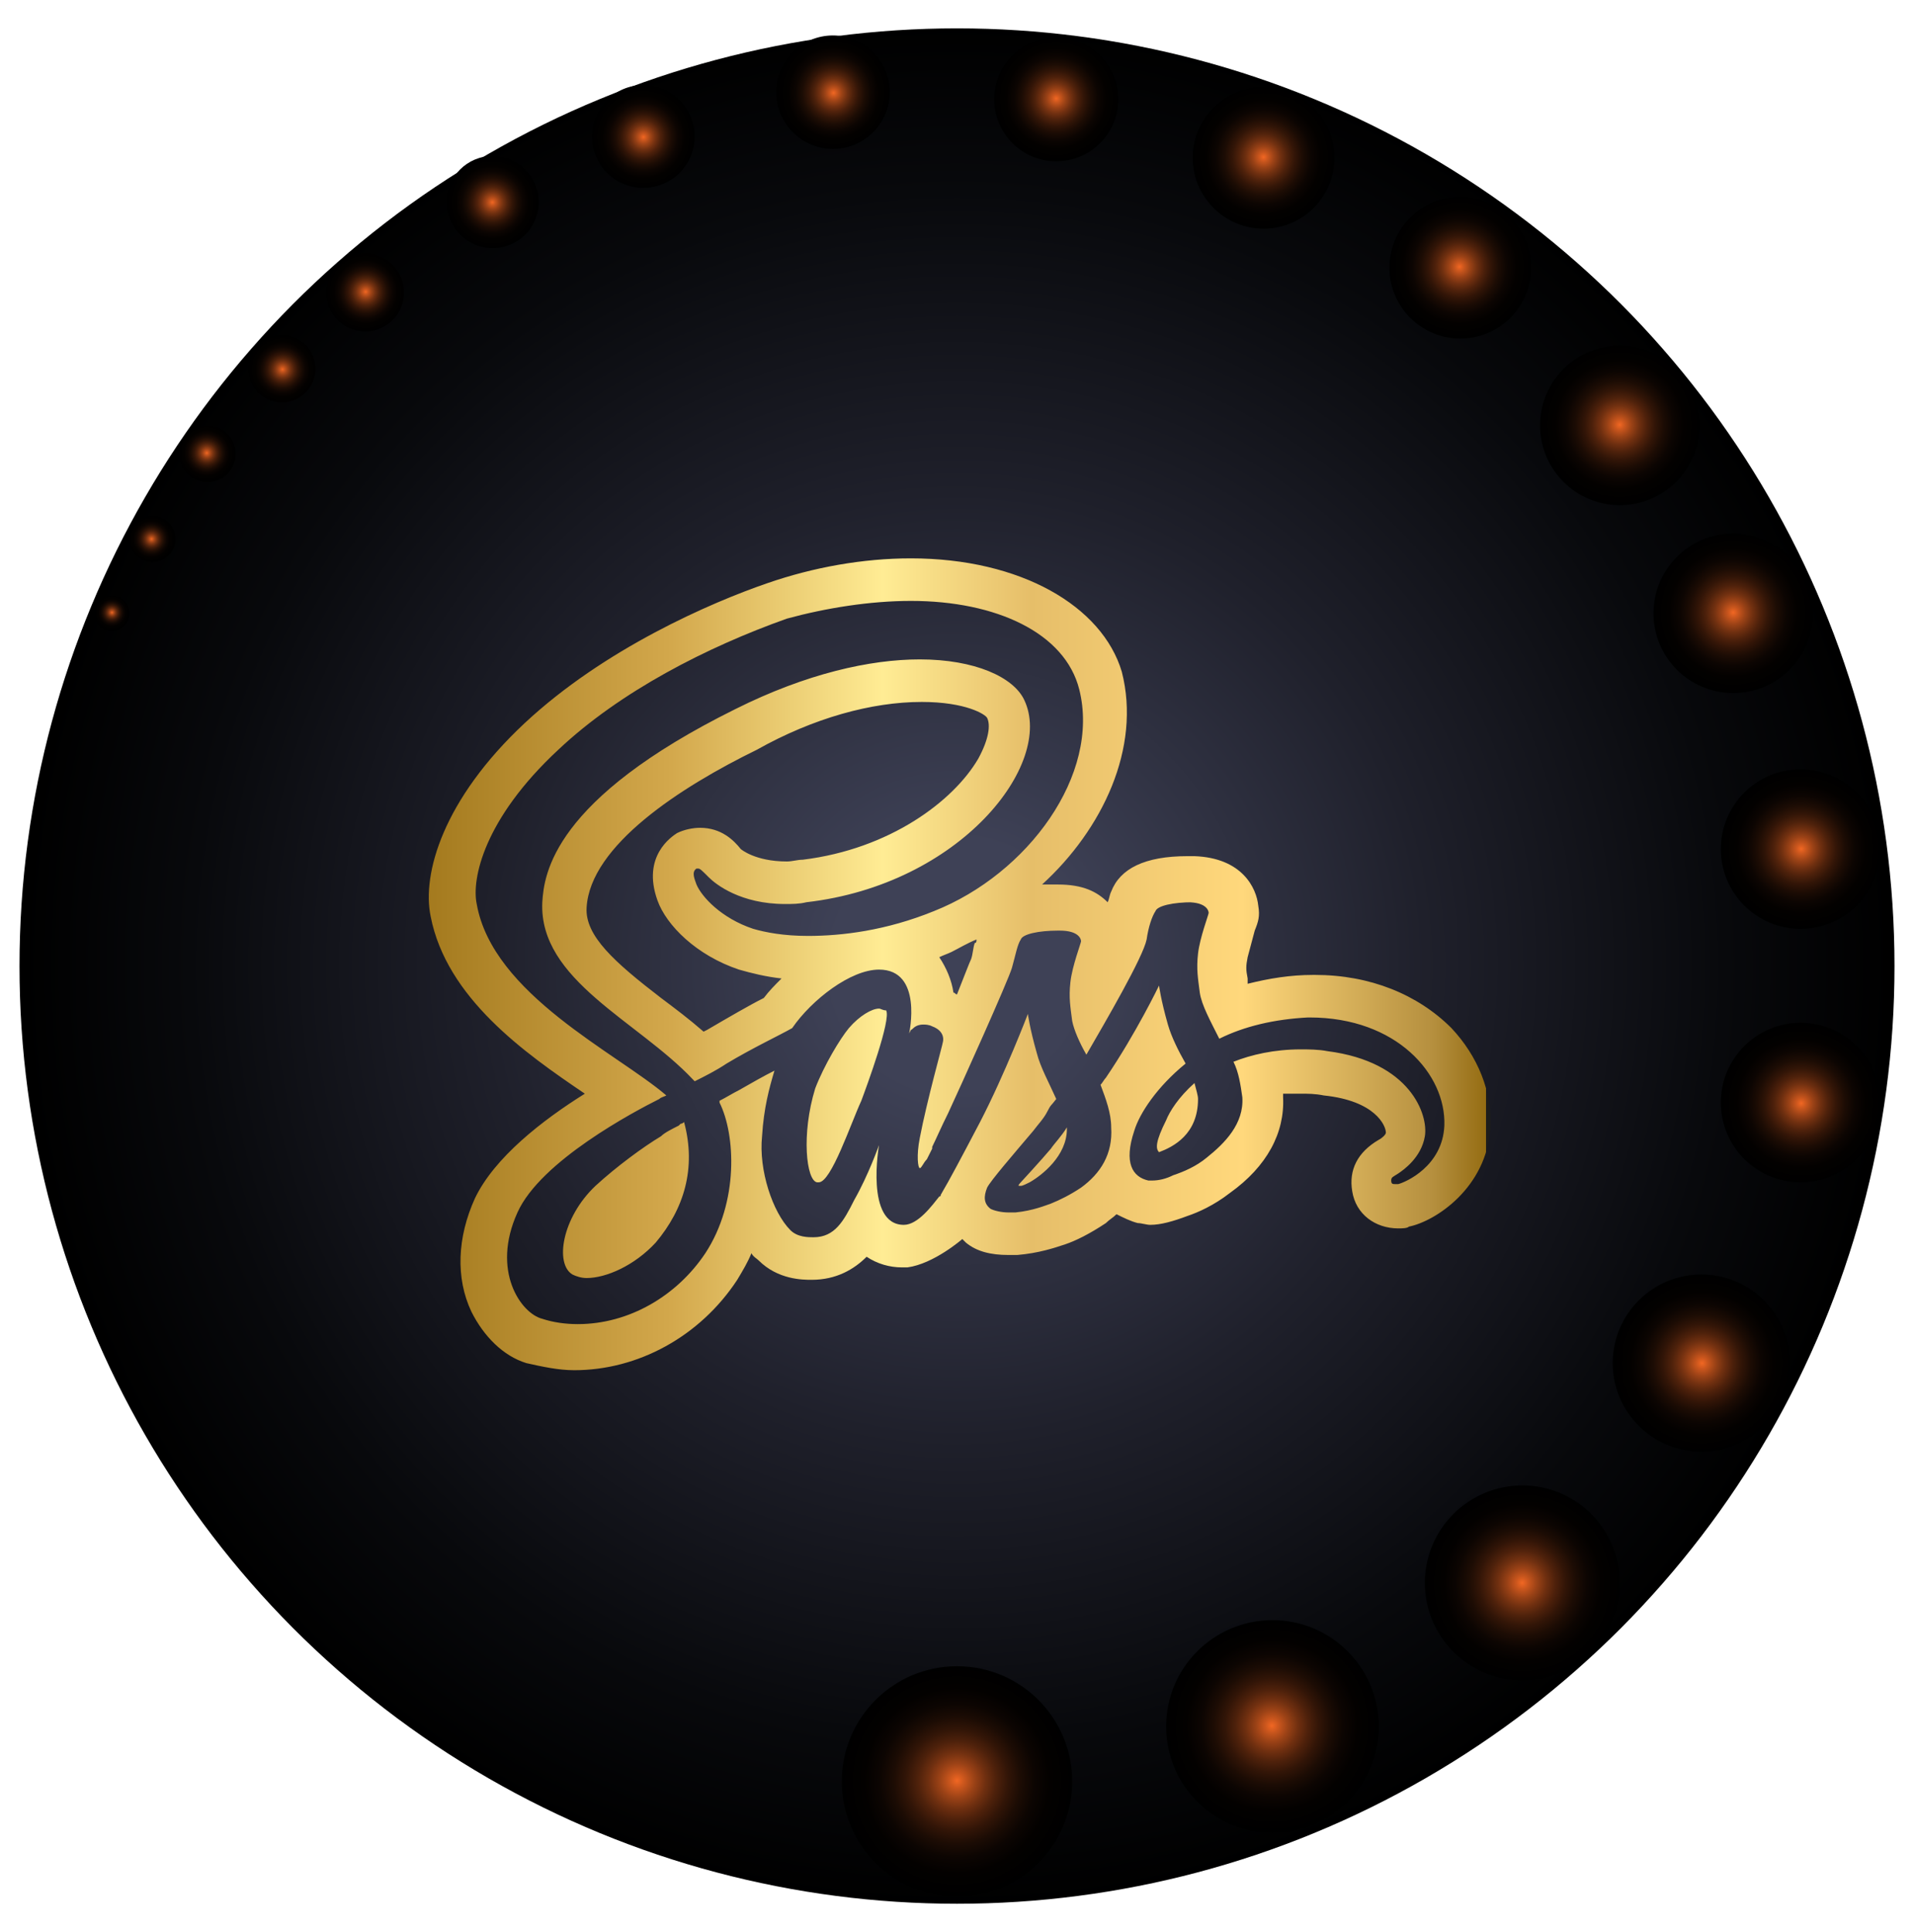 <svg xmlns="http://www.w3.org/2000/svg" xml:space="preserve" id="Layer_1" x="0" y="0" style="enable-background:new 0 0 108 109" version="1.1" viewBox="0 0 108 109"><style>.st1,.st2,.st3,.st4,.st5,.st6{fill-rule:evenodd;clip-rule:evenodd;fill:url(#SVGID_00000057852855389929067000000014387419648722195593_)}.st2,.st3,.st4,.st5,.st6{fill:url(#SVGID_00000155841010674361350890000003095804211863868819_)}.st3,.st4,.st5,.st6{fill:url(#SVGID_00000018211239009377687090000005171027535811644860_)}.st4,.st5,.st6{fill:url(#SVGID_00000108283760431969506540000014485189535742814598_)}.st5,.st6{fill:url(#SVGID_00000130641813920230648460000008888187948348154779_)}.st6{fill:url(#SVGID_00000166657080632231138450000007375999721292163485_)}.st10,.st11,.st12,.st13,.st7,.st8,.st9{fill-rule:evenodd;clip-rule:evenodd;fill:url(#SVGID_00000061432834954114739800000010717202311593846424_)}.st10,.st11,.st12,.st13,.st8,.st9{fill:url(#SVGID_00000026871392845770376930000017152572363295552394_)}.st10,.st11,.st12,.st13,.st9{fill:url(#SVGID_00000181782613929165243980000018396458450238898362_)}.st10,.st11,.st12,.st13{fill:url(#SVGID_00000150080077158438328900000005532776862128100755_)}.st11,.st12,.st13{fill:url(#SVGID_00000010288593161453934830000013292483208354385343_)}.st12,.st13{fill:url(#SVGID_00000127759050614591552170000014364029995804031925_)}.st13{fill:url(#SVGID_00000175316699972661924980000005136407975213719204_)}.st14,.st15,.st16,.st17,.st18,.st19{fill-rule:evenodd;clip-rule:evenodd;fill:url(#SVGID_00000111897074686702405130000017150011997763742131_)}.st15,.st16,.st17,.st18,.st19{fill:url(#SVGID_00000034767882374926008850000013838185129056128677_)}.st16,.st17,.st18,.st19{fill:url(#SVGID_00000170280033055479703860000004261922512057123997_)}.st17,.st18,.st19{fill:url(#SVGID_00000060029312962233646290000006749477079211160736_)}.st18,.st19{fill:url(#SVGID_00000042724891293046111570000001312875699747834814_)}.st19{fill:url(#SVGID_00000110453097117137677840000006248798847113451671_)}.st20{fill:url(#SVGID_00000016066165274040157370000016263136431371914117_)}</style><radialGradient id="SVGID_1_" cx="69.028" cy="85.023" r="50.366" gradientTransform="matrix(1.046 0 0 1.055 -18.196 -35.23)" gradientUnits="userSpaceOnUse"><stop offset=".134" style="stop-color:#3e4156"/><stop offset=".502" style="stop-color:#1f202b"/><stop offset=".822" style="stop-color:#08090c"/><stop offset="1" style="stop-color:#000"/></radialGradient><circle cx="54" cy="54.5" r="52.9" style="fill-rule:evenodd;clip-rule:evenodd;fill:url(#SVGID_1_)"/><radialGradient id="SVGID_00000068663620654014606590000010630341989247196291_" cx="54" cy="100.451" r="6.5" gradientUnits="userSpaceOnUse"><stop offset="0" style="stop-color:#f16723"/><stop offset=".064" style="stop-color:#ca561d"/><stop offset=".151" style="stop-color:#9b4216"/><stop offset=".244" style="stop-color:#713010"/><stop offset=".341" style="stop-color:#4e210b"/><stop offset=".443" style="stop-color:#321507"/><stop offset=".552" style="stop-color:#1c0c04"/><stop offset=".671" style="stop-color:#0c0502"/><stop offset=".807" style="stop-color:#030100"/><stop offset="1" style="stop-color:#000"/></radialGradient><circle cx="54" cy="100.5" r="6.5" style="fill-rule:evenodd;clip-rule:evenodd;fill:url(#SVGID_00000068663620654014606590000010630341989247196291_)"/><radialGradient id="SVGID_00000013192420363571722420000005064069434162735007_" cx="85.89" cy="89.297" r="5.5" gradientUnits="userSpaceOnUse"><stop offset="0" style="stop-color:#f16723"/><stop offset=".064" style="stop-color:#ca561d"/><stop offset=".151" style="stop-color:#9b4216"/><stop offset=".244" style="stop-color:#713010"/><stop offset=".341" style="stop-color:#4e210b"/><stop offset=".443" style="stop-color:#321507"/><stop offset=".552" style="stop-color:#1c0c04"/><stop offset=".671" style="stop-color:#0c0502"/><stop offset=".807" style="stop-color:#030100"/><stop offset="1" style="stop-color:#000"/></radialGradient><circle cx="85.9" cy="89.3" r="5.5" style="fill-rule:evenodd;clip-rule:evenodd;fill:url(#SVGID_00000013192420363571722420000005064069434162735007_)"/><radialGradient id="SVGID_00000058559034119200717080000008288299661423313281_" cx="71.769" cy="97.355" r="6" gradientUnits="userSpaceOnUse"><stop offset="0" style="stop-color:#f16723"/><stop offset=".064" style="stop-color:#ca561d"/><stop offset=".151" style="stop-color:#9b4216"/><stop offset=".244" style="stop-color:#713010"/><stop offset=".341" style="stop-color:#4e210b"/><stop offset=".443" style="stop-color:#321507"/><stop offset=".552" style="stop-color:#1c0c04"/><stop offset=".671" style="stop-color:#0c0502"/><stop offset=".807" style="stop-color:#030100"/><stop offset="1" style="stop-color:#000"/></radialGradient><circle cx="71.8" cy="97.4" r="6" style="fill-rule:evenodd;clip-rule:evenodd;fill:url(#SVGID_00000058559034119200717080000008288299661423313281_)"/><radialGradient id="SVGID_00000031169035750003365040000016853100834697449347_" cx="96.035" cy="76.904" r="5" gradientUnits="userSpaceOnUse"><stop offset="0" style="stop-color:#f16723"/><stop offset=".064" style="stop-color:#ca561d"/><stop offset=".151" style="stop-color:#9b4216"/><stop offset=".244" style="stop-color:#713010"/><stop offset=".341" style="stop-color:#4e210b"/><stop offset=".443" style="stop-color:#321507"/><stop offset=".552" style="stop-color:#1c0c04"/><stop offset=".671" style="stop-color:#0c0502"/><stop offset=".807" style="stop-color:#030100"/><stop offset="1" style="stop-color:#000"/></radialGradient><circle cx="96" cy="76.9" r="5" style="fill-rule:evenodd;clip-rule:evenodd;fill:url(#SVGID_00000031169035750003365040000016853100834697449347_)"/><radialGradient id="SVGID_00000044888930257192570700000017655277613699582609_" cx="101.633" cy="62.242" r="4.5" gradientUnits="userSpaceOnUse"><stop offset="0" style="stop-color:#f16723"/><stop offset=".064" style="stop-color:#ca561d"/><stop offset=".151" style="stop-color:#9b4216"/><stop offset=".244" style="stop-color:#713010"/><stop offset=".341" style="stop-color:#4e210b"/><stop offset=".443" style="stop-color:#321507"/><stop offset=".552" style="stop-color:#1c0c04"/><stop offset=".671" style="stop-color:#0c0502"/><stop offset=".807" style="stop-color:#030100"/><stop offset="1" style="stop-color:#000"/></radialGradient><circle cx="101.6" cy="62.2" r="4.5" style="fill-rule:evenodd;clip-rule:evenodd;fill:url(#SVGID_00000044888930257192570700000017655277613699582609_)"/><radialGradient id="SVGID_00000072995537573664131890000005219327238517762442_" cx="101.633" cy="47.889" r="4.5" gradientUnits="userSpaceOnUse"><stop offset="0" style="stop-color:#f16723"/><stop offset=".064" style="stop-color:#ca561d"/><stop offset=".151" style="stop-color:#9b4216"/><stop offset=".244" style="stop-color:#713010"/><stop offset=".341" style="stop-color:#4e210b"/><stop offset=".443" style="stop-color:#321507"/><stop offset=".552" style="stop-color:#1c0c04"/><stop offset=".671" style="stop-color:#0c0502"/><stop offset=".807" style="stop-color:#030100"/><stop offset="1" style="stop-color:#000"/></radialGradient><circle cx="101.6" cy="47.9" r="4.5" style="fill-rule:evenodd;clip-rule:evenodd;fill:url(#SVGID_00000072995537573664131890000005219327238517762442_)"/><radialGradient id="SVGID_00000155845059865667027610000008055850491798344576_" cx="97.799" cy="34.556" r="4.5" gradientUnits="userSpaceOnUse"><stop offset="0" style="stop-color:#f16723"/><stop offset=".064" style="stop-color:#ca561d"/><stop offset=".151" style="stop-color:#9b4216"/><stop offset=".244" style="stop-color:#713010"/><stop offset=".341" style="stop-color:#4e210b"/><stop offset=".443" style="stop-color:#321507"/><stop offset=".552" style="stop-color:#1c0c04"/><stop offset=".671" style="stop-color:#0c0502"/><stop offset=".807" style="stop-color:#030100"/><stop offset="1" style="stop-color:#000"/></radialGradient><circle cx="97.8" cy="34.6" r="4.5" style="fill-rule:evenodd;clip-rule:evenodd;fill:url(#SVGID_00000155845059865667027610000008055850491798344576_)"/><radialGradient id="SVGID_00000018921926702526194010000007735199031719619728_" cx="91.39" cy="23.961" r="4.5" gradientUnits="userSpaceOnUse"><stop offset="0" style="stop-color:#f16723"/><stop offset=".064" style="stop-color:#ca561d"/><stop offset=".151" style="stop-color:#9b4216"/><stop offset=".244" style="stop-color:#713010"/><stop offset=".341" style="stop-color:#4e210b"/><stop offset=".443" style="stop-color:#321507"/><stop offset=".552" style="stop-color:#1c0c04"/><stop offset=".671" style="stop-color:#0c0502"/><stop offset=".807" style="stop-color:#030100"/><stop offset="1" style="stop-color:#000"/></radialGradient><circle cx="91.4" cy="24" r="4.5" style="fill-rule:evenodd;clip-rule:evenodd;fill:url(#SVGID_00000018921926702526194010000007735199031719619728_)"/><radialGradient id="SVGID_00000071559455937369825500000015675545510892413315_" cx="82.357" cy="15.05" r="4" gradientUnits="userSpaceOnUse"><stop offset="0" style="stop-color:#f16723"/><stop offset=".064" style="stop-color:#ca561d"/><stop offset=".151" style="stop-color:#9b4216"/><stop offset=".244" style="stop-color:#713010"/><stop offset=".341" style="stop-color:#4e210b"/><stop offset=".443" style="stop-color:#321507"/><stop offset=".552" style="stop-color:#1c0c04"/><stop offset=".671" style="stop-color:#0c0502"/><stop offset=".807" style="stop-color:#030100"/><stop offset="1" style="stop-color:#000"/></radialGradient><circle cx="82.4" cy="15.1" r="4" style="fill-rule:evenodd;clip-rule:evenodd;fill:url(#SVGID_00000071559455937369825500000015675545510892413315_)"/><radialGradient id="SVGID_00000142886274485482770970000012387617690285214852_" cx="71.293" cy="8.863" r="4" gradientUnits="userSpaceOnUse"><stop offset="0" style="stop-color:#f16723"/><stop offset=".064" style="stop-color:#ca561d"/><stop offset=".151" style="stop-color:#9b4216"/><stop offset=".244" style="stop-color:#713010"/><stop offset=".341" style="stop-color:#4e210b"/><stop offset=".443" style="stop-color:#321507"/><stop offset=".552" style="stop-color:#1c0c04"/><stop offset=".671" style="stop-color:#0c0502"/><stop offset=".807" style="stop-color:#030100"/><stop offset="1" style="stop-color:#000"/></radialGradient><circle cx="71.3" cy="8.9" r="4" style="fill-rule:evenodd;clip-rule:evenodd;fill:url(#SVGID_00000142886274485482770970000012387617690285214852_)"/><radialGradient id="SVGID_00000117663606105088196960000008879120162779660979_" cx="59.599" cy="5.558" r="3.509" gradientUnits="userSpaceOnUse"><stop offset="0" style="stop-color:#f16723"/><stop offset=".064" style="stop-color:#ca561d"/><stop offset=".151" style="stop-color:#9b4216"/><stop offset=".244" style="stop-color:#713010"/><stop offset=".341" style="stop-color:#4e210b"/><stop offset=".443" style="stop-color:#321507"/><stop offset=".552" style="stop-color:#1c0c04"/><stop offset=".671" style="stop-color:#0c0502"/><stop offset=".807" style="stop-color:#030100"/><stop offset="1" style="stop-color:#000"/></radialGradient><circle cx="59.6" cy="5.6" r="3.5" style="fill-rule:evenodd;clip-rule:evenodd;fill:url(#SVGID_00000117663606105088196960000008879120162779660979_)"/><radialGradient id="SVGID_00000054235708236711291980000015070345216973369479_" cx="47.033" cy="5.239" r="3.19" gradientUnits="userSpaceOnUse"><stop offset="0" style="stop-color:#f16723"/><stop offset=".064" style="stop-color:#ca561d"/><stop offset=".151" style="stop-color:#9b4216"/><stop offset=".244" style="stop-color:#713010"/><stop offset=".341" style="stop-color:#4e210b"/><stop offset=".443" style="stop-color:#321507"/><stop offset=".552" style="stop-color:#1c0c04"/><stop offset=".671" style="stop-color:#0c0502"/><stop offset=".807" style="stop-color:#030100"/><stop offset="1" style="stop-color:#000"/></radialGradient><circle cx="47" cy="5.2" r="3.2" style="fill-rule:evenodd;clip-rule:evenodd;fill:url(#SVGID_00000054235708236711291980000015070345216973369479_)"/><radialGradient id="SVGID_00000026142813466951933390000017358689547932705447_" cx="36.308" cy="7.734" r="2.871" gradientUnits="userSpaceOnUse"><stop offset="0" style="stop-color:#f16723"/><stop offset=".064" style="stop-color:#ca561d"/><stop offset=".151" style="stop-color:#9b4216"/><stop offset=".244" style="stop-color:#713010"/><stop offset=".341" style="stop-color:#4e210b"/><stop offset=".443" style="stop-color:#321507"/><stop offset=".552" style="stop-color:#1c0c04"/><stop offset=".671" style="stop-color:#0c0502"/><stop offset=".807" style="stop-color:#030100"/><stop offset="1" style="stop-color:#000"/></radialGradient><circle cx="36.3" cy="7.7" r="2.9" style="fill-rule:evenodd;clip-rule:evenodd;fill:url(#SVGID_00000026142813466951933390000017358689547932705447_)"/><radialGradient id="SVGID_00000134249461812478709750000010029020307111625124_" cx="27.782" cy="11.415" r="2.552" gradientUnits="userSpaceOnUse"><stop offset="0" style="stop-color:#f16723"/><stop offset=".064" style="stop-color:#ca561d"/><stop offset=".151" style="stop-color:#9b4216"/><stop offset=".244" style="stop-color:#713010"/><stop offset=".341" style="stop-color:#4e210b"/><stop offset=".443" style="stop-color:#321507"/><stop offset=".552" style="stop-color:#1c0c04"/><stop offset=".671" style="stop-color:#0c0502"/><stop offset=".807" style="stop-color:#030100"/><stop offset="1" style="stop-color:#000"/></radialGradient><circle cx="27.8" cy="11.4" r="2.6" style="fill-rule:evenodd;clip-rule:evenodd;fill:url(#SVGID_00000134249461812478709750000010029020307111625124_)"/><radialGradient id="SVGID_00000152239996129595456100000000818294879339821955_" cx="20.63" cy="16.462" r="2.233" gradientUnits="userSpaceOnUse"><stop offset="0" style="stop-color:#f16723"/><stop offset=".064" style="stop-color:#ca561d"/><stop offset=".151" style="stop-color:#9b4216"/><stop offset=".244" style="stop-color:#713010"/><stop offset=".341" style="stop-color:#4e210b"/><stop offset=".443" style="stop-color:#321507"/><stop offset=".552" style="stop-color:#1c0c04"/><stop offset=".671" style="stop-color:#0c0502"/><stop offset=".807" style="stop-color:#030100"/><stop offset="1" style="stop-color:#000"/></radialGradient><circle cx="20.6" cy="16.5" r="2.2" style="fill-rule:evenodd;clip-rule:evenodd;fill:url(#SVGID_00000152239996129595456100000000818294879339821955_)"/><radialGradient id="SVGID_00000045615229585287432320000015047507575527160213_" cx="15.94" cy="20.839" r="1.914" gradientUnits="userSpaceOnUse"><stop offset="0" style="stop-color:#f16723"/><stop offset=".064" style="stop-color:#ca561d"/><stop offset=".151" style="stop-color:#9b4216"/><stop offset=".244" style="stop-color:#713010"/><stop offset=".341" style="stop-color:#4e210b"/><stop offset=".443" style="stop-color:#321507"/><stop offset=".552" style="stop-color:#1c0c04"/><stop offset=".671" style="stop-color:#0c0502"/><stop offset=".807" style="stop-color:#030100"/><stop offset="1" style="stop-color:#000"/></radialGradient><circle cx="15.9" cy="20.8" r="1.9" style="fill-rule:evenodd;clip-rule:evenodd;fill:url(#SVGID_00000045615229585287432320000015047507575527160213_)"/><radialGradient id="SVGID_00000080195970250502532300000010840018211214535587_" cx="11.666" cy="25.556" r="1.595" gradientUnits="userSpaceOnUse"><stop offset="0" style="stop-color:#f16723"/><stop offset=".064" style="stop-color:#ca561d"/><stop offset=".151" style="stop-color:#9b4216"/><stop offset=".244" style="stop-color:#713010"/><stop offset=".341" style="stop-color:#4e210b"/><stop offset=".443" style="stop-color:#321507"/><stop offset=".552" style="stop-color:#1c0c04"/><stop offset=".671" style="stop-color:#0c0502"/><stop offset=".807" style="stop-color:#030100"/><stop offset="1" style="stop-color:#000"/></radialGradient><circle cx="11.7" cy="25.6" r="1.6" style="fill-rule:evenodd;clip-rule:evenodd;fill:url(#SVGID_00000080195970250502532300000010840018211214535587_)"/><radialGradient id="SVGID_00000003105606661456796750000016585408015487907235_" cx="8.551" cy="30.409" r="1.276" gradientUnits="userSpaceOnUse"><stop offset="0" style="stop-color:#f16723"/><stop offset=".064" style="stop-color:#ca561d"/><stop offset=".151" style="stop-color:#9b4216"/><stop offset=".244" style="stop-color:#713010"/><stop offset=".341" style="stop-color:#4e210b"/><stop offset=".443" style="stop-color:#321507"/><stop offset=".552" style="stop-color:#1c0c04"/><stop offset=".671" style="stop-color:#0c0502"/><stop offset=".807" style="stop-color:#030100"/><stop offset="1" style="stop-color:#000"/></radialGradient><circle cx="8.6" cy="30.4" r="1.3" style="fill-rule:evenodd;clip-rule:evenodd;fill:url(#SVGID_00000003105606661456796750000016585408015487907235_)"/><radialGradient id="SVGID_00000171703001270663992930000010782911291755126969_" cx="6.318" cy="34.556" r=".957" gradientUnits="userSpaceOnUse"><stop offset="0" style="stop-color:#f16723"/><stop offset=".064" style="stop-color:#ca561d"/><stop offset=".151" style="stop-color:#9b4216"/><stop offset=".244" style="stop-color:#713010"/><stop offset=".341" style="stop-color:#4e210b"/><stop offset=".443" style="stop-color:#321507"/><stop offset=".552" style="stop-color:#1c0c04"/><stop offset=".671" style="stop-color:#0c0502"/><stop offset=".807" style="stop-color:#030100"/><stop offset="1" style="stop-color:#000"/></radialGradient><circle cx="6.3" cy="34.6" r="1" style="fill-rule:evenodd;clip-rule:evenodd;fill:url(#SVGID_00000171703001270663992930000010782911291755126969_)"/><linearGradient id="SVGID_00000003070702871597570390000009443766901135406995_" x1="24.164" x2="83.836" y1="54.5" y2="54.5" gradientUnits="userSpaceOnUse"><stop offset="0" style="stop-color:#a47a1e"/><stop offset=".23" style="stop-color:#d3a84c"/><stop offset=".43" style="stop-color:#ffec94"/><stop offset=".57" style="stop-color:#e6be69"/><stop offset=".77" style="stop-color:#ffd87c"/><stop offset=".95" style="stop-color:#b58f3e"/><stop offset="1" style="stop-color:#956d13"/><stop offset="1" style="stop-color:#1d1d1b"/></linearGradient><path d="M51.4 31.5c-2.7 0-5.5.5-8.1 1.4-3.2 1.1-9.2 3.7-13.7 7.9-4.6 4.3-5.8 8.5-5.3 10.9.9 4.6 5.3 7.7 8.7 10-2.4 1.5-5.1 3.6-6.2 5.9-1 2.2-1.1 4.5-.2 6.4.7 1.4 1.8 2.5 3.1 2.9.9.2 1.8.4 2.7.4 3.6 0 7.1-1.9 9.2-5.1.3-.5.6-1 .8-1.5.1.2.3.3.4.4 1.1 1.1 2.5 1.1 3 1.1 1.4 0 2.4-.6 3.1-1.3.6.4 1.3.6 2 .6h.3c1.5-.2 3.1-1.6 3.1-1.6l.2.2c.6.5 1.4.7 2.4.7h.5c1.2-.1 2.1-.4 2.7-.6.6-.2 1.4-.6 2.3-1.2.2-.2.4-.3.6-.5.4.2.8.4 1.2.5.2 0 .5.1.7.1.6 0 1.3-.2 2.1-.5.6-.2 1.5-.6 2.4-1.3 2.1-1.5 3.1-3.4 3-5.4v-.2h1c.4 0 .8 0 1.3.1 2.9.3 3.5 1.7 3.5 2.1 0 .1-.2.3-.4.4-1.2.7-1.7 1.7-1.5 2.9.2 1.3 1.3 2.1 2.6 2.1.2 0 .5 0 .6-.1 1.5-.3 4.4-2.2 4.6-5.6.1-2-.7-4-2.2-5.6-1.9-1.9-4.6-3-7.7-3h-.1c-1.3 0-2.5.2-3.7.5v-.3c-.1-.5-.1-.7 0-1.2.1-.4.3-1.1.4-1.5.2-.5.3-.8.2-1.4-.1-1-.9-2.7-3.6-2.8H67c-2.4 0-3.8.7-4.3 2-.1.2-.1.4-.2.6-.6-.6-1.4-1-2.8-1h-.9c3.4-3.1 5.6-7.7 4.5-12-1.1-3.7-5.7-6.4-11.9-6.4zm0 2.4c4.8 0 8.7 1.8 9.5 5 1.2 4.8-2.9 10.4-8.2 12.5-2.7 1.1-5.2 1.4-7.1 1.4-1.4 0-2.4-.2-3.1-.4-1.8-.6-2.9-1.8-3.2-2.5-.1-.3-.3-.7 0-.9h.1c.1 0 .2.1.6.5.4.4 1.8 1.5 4.3 1.5.4 0 .8 0 1.2-.1 8.7-1 14-7.8 12.3-11.4-.6-1.3-2.8-2.3-5.9-2.3-2.8 0-6.4.8-10.4 2.8-10.3 5.1-10.8 9.3-10.9 10.9-.2 4.4 5.4 6.7 8.5 10l.1.1c.6-.3 1.2-.6 1.8-1 1.5-.9 3-1.6 3.7-2 1.1-1.6 3.3-3.3 4.9-3.3 2.5 0 1.7 3.6 1.7 3.6l.1-.2c.1 0 .2-.3.7-.3.1 0 .3 0 .5.1.8.3.6.9.6.9 0 .1-.9 3.3-1.3 5.4-.2 1-.1 1.7 0 1.7s.2-.3.4-.5l.3-.6v-.1c.2-.4.5-1.1.9-1.9.7-1.5 3.4-7.5 3.6-8.2.2-.7.3-1.3.5-1.6.1-.3 1-.5 2.1-.5h.1c1.1 0 1.2.5 1.2.6 0 .1-.5 1.4-.6 2.3-.1.9 0 1.4.1 2.2.1.5.4 1.2.8 1.9 1.1-1.9 3.2-5.5 3.4-6.5.1-.7.3-1.3.5-1.6.1-.3 1-.5 2.1-.5H67c1.1 0 1.2.5 1.2.6 0 .1-.5 1.4-.6 2.3-.1.9 0 1.4.1 2.2.1.7.6 1.6 1.1 2.6 1.4-.7 3.1-1.1 5-1.2h.1c4.9 0 7.7 3.2 7.6 6.1-.1 2.3-2.2 3.2-2.6 3.3h-.2c-.1 0-.2 0-.2-.2s.1-.2.4-.4c.3-.2 1.3-.9 1.5-2.1.2-1.2-.8-4.2-5.5-4.8-.5-.1-1.1-.1-1.5-.1-1.5 0-2.8.3-3.8.7.3.6.4 1.3.5 2 .1 1.5-1 2.6-2 3.4-.6.5-1.3.8-1.9 1-.4.2-.8.3-1.2.3h-.2c-.9-.2-1.4-1-.8-2.8.3-1 1.3-2.5 2.9-3.8-.4-.7-.8-1.5-1-2.2-.4-1.4-.5-2.2-.5-2.2s-1.3 2.7-3 5.2c-.1.1-.2.3-.3.4.3.8.6 1.6.6 2.4.1 1.5-.6 2.6-1.7 3.4-.6.4-1.2.7-1.7.9-.3.1-1 .4-2 .5h-.4c-.4 0-.8-.1-1-.2-.4-.3-.4-.7-.2-1.2.2-.4 1.5-1.9 2.6-3.2.3-.4.6-.7.8-1.1s.2-.3.5-.7c-.4-.9-.9-1.8-1.1-2.6-.4-1.4-.5-2.2-.5-2.2s-1.3 3.4-2.7 6.1c-1.1 2.1-1.8 3.4-2.1 3.9s0 .1-.1.2c0 .1-.1.1-.1.1-.4.5-1.2 1.6-2 1.6-2.2 0-1.4-4.5-1.4-4.5s-.6 1.7-1.4 3.1c-.6 1.2-1.1 2.1-2.3 2.1-.3 0-.9 0-1.3-.4-1-1-1.8-3.4-1.6-5.3.1-1.6.4-2.7.7-3.7-.6.3-1.3.7-2 1.1-.4.2-.7.4-1.1.6v.1c.9 1.8 1.1 5.6-.8 8.5-1.6 2.4-4.3 4-7.2 4-.7 0-1.4-.1-2-.3-1.2-.3-2.9-2.7-1.4-6 1.3-2.9 6.6-5.7 8-6.4.1-.1.2-.1.4-.2-2.8-2.4-9.8-5.7-10.7-10.8-.3-1.4.4-4.8 4.6-8.7 3.5-3.3 8.4-5.8 12.9-7.4 2.2-.6 4.7-1 7-1zm.6 5.7c2.5 0 3.6.7 3.7.9.2.4.1 1.2-.5 2.3-1.4 2.4-5 5.1-9.9 5.7-.3 0-.6.1-.9.1-1.8 0-2.6-.7-2.6-.7-.4-.5-1.1-1.2-2.3-1.2-.4 0-.9.1-1.3.3-.3.2-2 1.3-1.1 3.8.5 1.4 2.2 3.1 4.6 3.9.7.2 1.5.4 2.4.5-.4.4-.7.7-1 1.1-.8.4-2 1.1-3.2 1.8l-.2.1c-.8-.7-1.6-1.3-2.4-1.9-2.6-2-4.3-3.5-4.2-5.1.2-3.5 5.3-6.8 9.6-8.9 3.2-1.8 6.5-2.7 9.3-2.7zM55.1 53c0 .1 0 .2-.1.2-.1.3-.1.6-.2.9-.1.2-.4 1-.8 2-.1 0-.1-.1-.2-.1-.1-.7-.4-1.4-.8-2 .2-.1.5-.2.7-.3.4-.2.9-.5 1.4-.7zm-5.5 3.9c-.4 0-1.1.4-1.7 1.1-.5.6-1.4 2.1-1.9 3.4-.8 2.6-.5 5.2.1 5.3h.1c.7 0 1.8-3.3 2.4-4.6.3-.8 1.7-4.6 1.4-5.1-.2 0-.3-.1-.4-.1zm17.8 4.2c-.9.8-1.4 1.6-1.6 2.1-.6 1.2-.6 1.6-.4 1.8.8-.3 2.2-1 2.2-3 0-.2-.1-.5-.2-.9zm-28.8 2.2c-.1.1-.2.1-.2.1l-.1.1c-.4.2-.8.4-1 .6-1 .6-2.5 1.7-3.7 2.8-1.9 1.8-2.3 4.4-1.3 5 .2.1.5.2.8.2 1.1 0 2.7-.7 3.9-2 1.6-1.9 2.3-4.2 1.6-6.8zm21.6.3c-.3.5-.7.9-.9 1.2-.5.6-1.7 1.9-1.7 1.9s-.2.2-.1.2h.1c.1 0 .3-.1.5-.2.7-.4 2.1-1.5 2.1-3v-.1z" style="fill:url(#SVGID_00000003070702871597570390000009443766901135406995_)"/></svg>